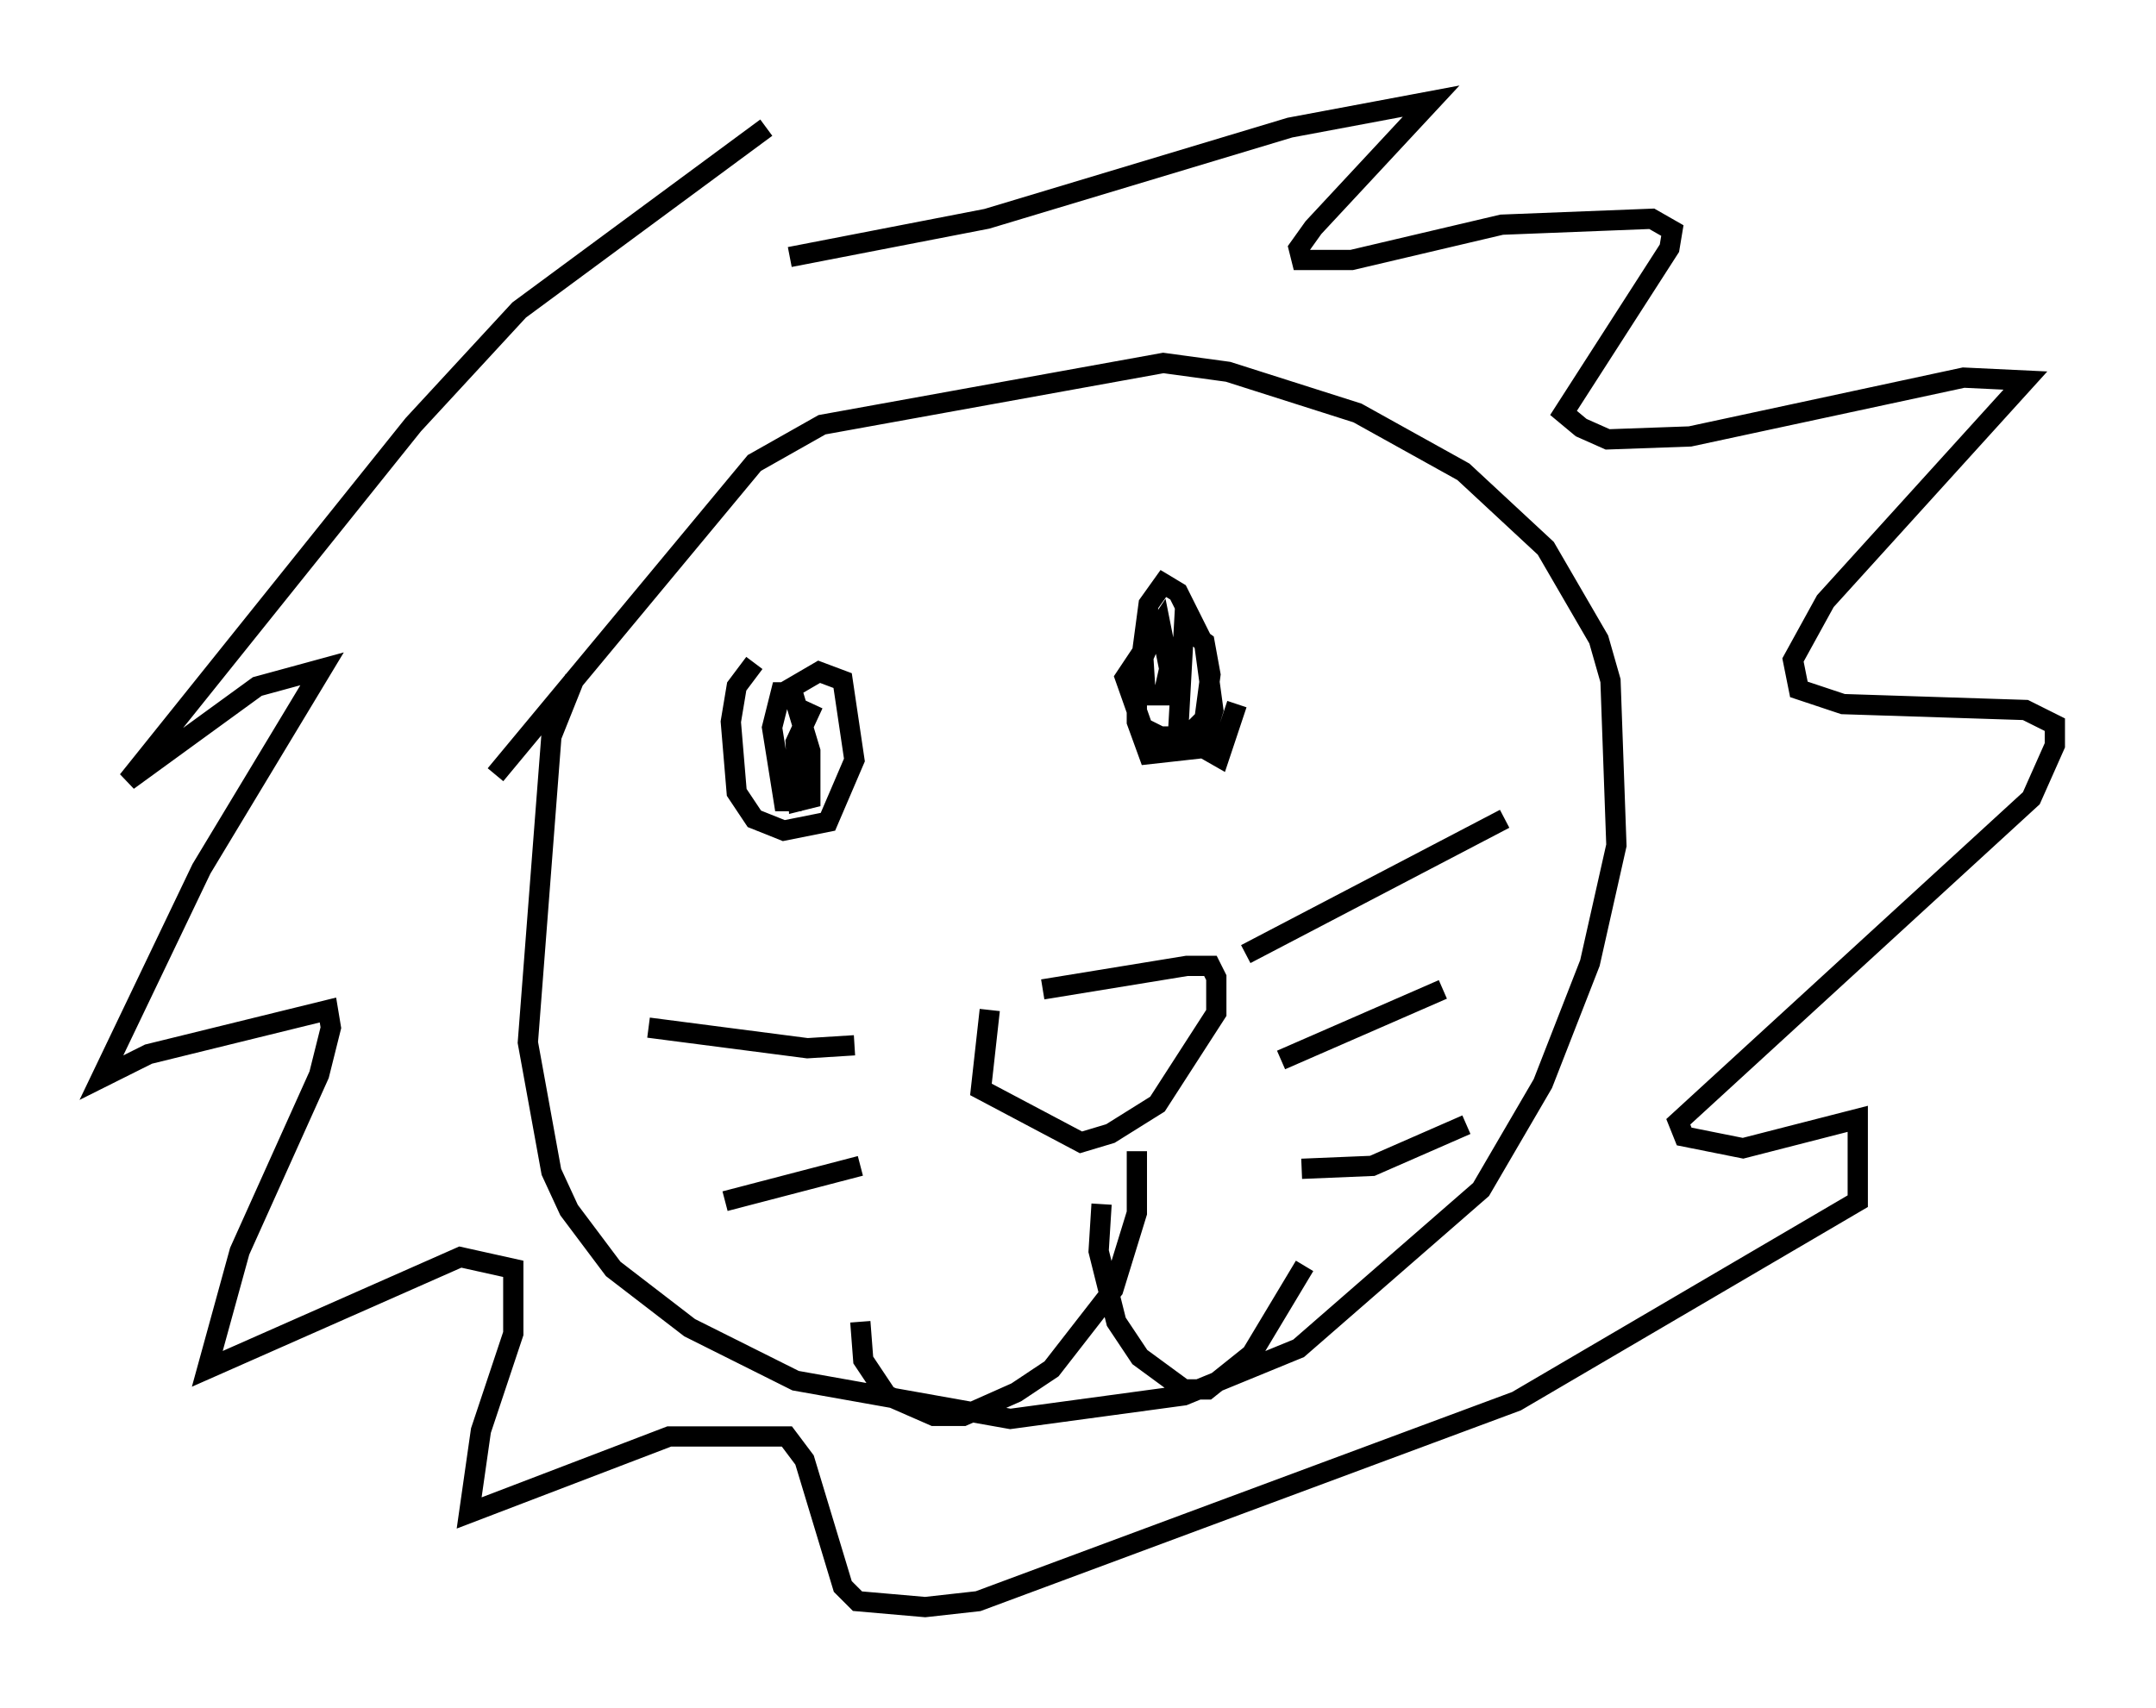 <?xml version="1.0" encoding="utf-8" ?>
<svg baseProfile="full" height="84.369" version="1.1" width="106.447" xmlns="http://www.w3.org/2000/svg" xmlns:ev="http://www.w3.org/2001/xml-events" xmlns:xlink="http://www.w3.org/1999/xlink"><defs /><rect fill="white" height="84.369" width="106.447" x="0" y="0" /><path d="M31.726, 31.581 m-3.341, 1.888 l-1.162, 2.905 -1.162, 15.106 l1.162, 6.391 0.872, 1.888 l2.179, 2.905 3.777, 2.905 l5.229, 2.615 10.603, 1.888 l8.57, -1.162 5.665, -2.324 l9.006, -7.844 3.05, -5.229 l2.324, -5.955 1.307, -5.81 l-0.291, -8.134 -0.581, -2.034 l-2.615, -4.503 -4.067, -3.777 l-5.229, -2.905 -6.391, -2.034 l-3.196, -0.436 -16.849, 3.05 l-3.341, 1.888 -12.782, 15.397 m12.782, -5.52 l-0.872, 1.162 -0.291, 1.743 l0.291, 3.486 0.872, 1.307 l1.453, 0.581 2.179, -0.436 l1.307, -3.05 -0.581, -3.922 l-1.162, -0.436 -1.743, 1.017 m18.592, -3.631 l-1.162, 2.615 0.0, 2.469 l0.581, 1.598 2.615, -0.291 l0.581, -1.888 -0.436, -3.196 l-1.307, -2.615 -0.726, -0.436 l-0.726, 1.017 -0.291, 2.179 l0.145, 2.324 0.872, 0.0 l0.291, -1.307 -0.436, -2.179 l-1.743, 2.615 0.872, 2.469 l0.872, 0.436 1.307, 0.0 l0.872, -0.872 0.291, -2.179 l-0.291, -1.598 -1.017, -0.726 l-0.291, 5.229 2.034, 1.162 l0.872, -2.615 m-20.916, 0.0 l-0.872, 1.888 0.145, 2.905 l0.581, -0.145 0.0, -2.324 l-0.872, -2.905 -0.581, 0.0 l-0.436, 1.743 0.581, 3.631 l0.872, 0.0 m11.911, 9.296 l7.117, -1.162 1.162, 0.0 l0.291, 0.581 0.0, 1.743 l-2.905, 4.503 -2.324, 1.453 l-1.453, 0.436 -4.939, -2.615 l0.436, -3.922 m7.263, 6.972 l0.0, 3.05 -1.162, 3.777 l-3.05, 3.922 -1.743, 1.162 l-2.615, 1.162 -1.453, 0.0 l-2.324, -1.017 -1.162, -1.743 l-0.145, -1.888 m11.911, -5.81 l-0.145, 2.324 0.872, 3.486 l1.162, 1.743 2.179, 1.598 l1.162, 0.0 2.179, -1.743 l2.615, -4.358 m-2.905, -15.397 l12.782, -6.682 m-11.039, 11.911 l7.989, -3.486 m-6.972, 8.86 l3.486, -0.145 4.648, -2.034 m-40.38, -4.793 l7.844, 1.017 2.324, -0.145 m-6.391, 7.698 l6.682, -1.743 m-3.486, -44.883 l9.732, -1.888 14.961, -4.503 l6.972, -1.307 -5.81, 6.246 l-0.726, 1.017 0.145, 0.581 l2.469, 0.0 7.408, -1.743 l7.408, -0.291 1.017, 0.581 l-0.145, 0.872 -5.229, 8.134 l0.872, 0.726 1.307, 0.581 l4.067, -0.145 13.508, -2.905 l3.05, 0.145 -9.877, 10.894 l-1.598, 2.905 0.291, 1.453 l2.179, 0.726 9.006, 0.291 l1.453, 0.726 0.0, 1.017 l-1.162, 2.615 -17.43, 15.978 l0.291, 0.726 2.905, 0.581 l5.665, -1.453 0.0, 4.067 l-16.849, 9.877 -26.581, 9.877 l-2.615, 0.291 -3.341, -0.291 l-0.726, -0.726 -1.888, -6.246 l-0.872, -1.162 -5.81, 0.0 l-9.877, 3.777 0.581, -4.067 l1.598, -4.793 0.0, -3.196 l-2.615, -0.581 -12.492, 5.52 l1.598, -5.81 3.922, -8.715 l0.581, -2.324 -0.145, -0.872 l-8.86, 2.179 -2.324, 1.162 l4.939, -10.313 5.955, -9.877 l-3.196, 0.872 -6.391, 4.648 l14.089, -17.575 5.229, -5.665 l12.201, -9.006 " fill="none" stroke="black" stroke-width="1" /></svg>